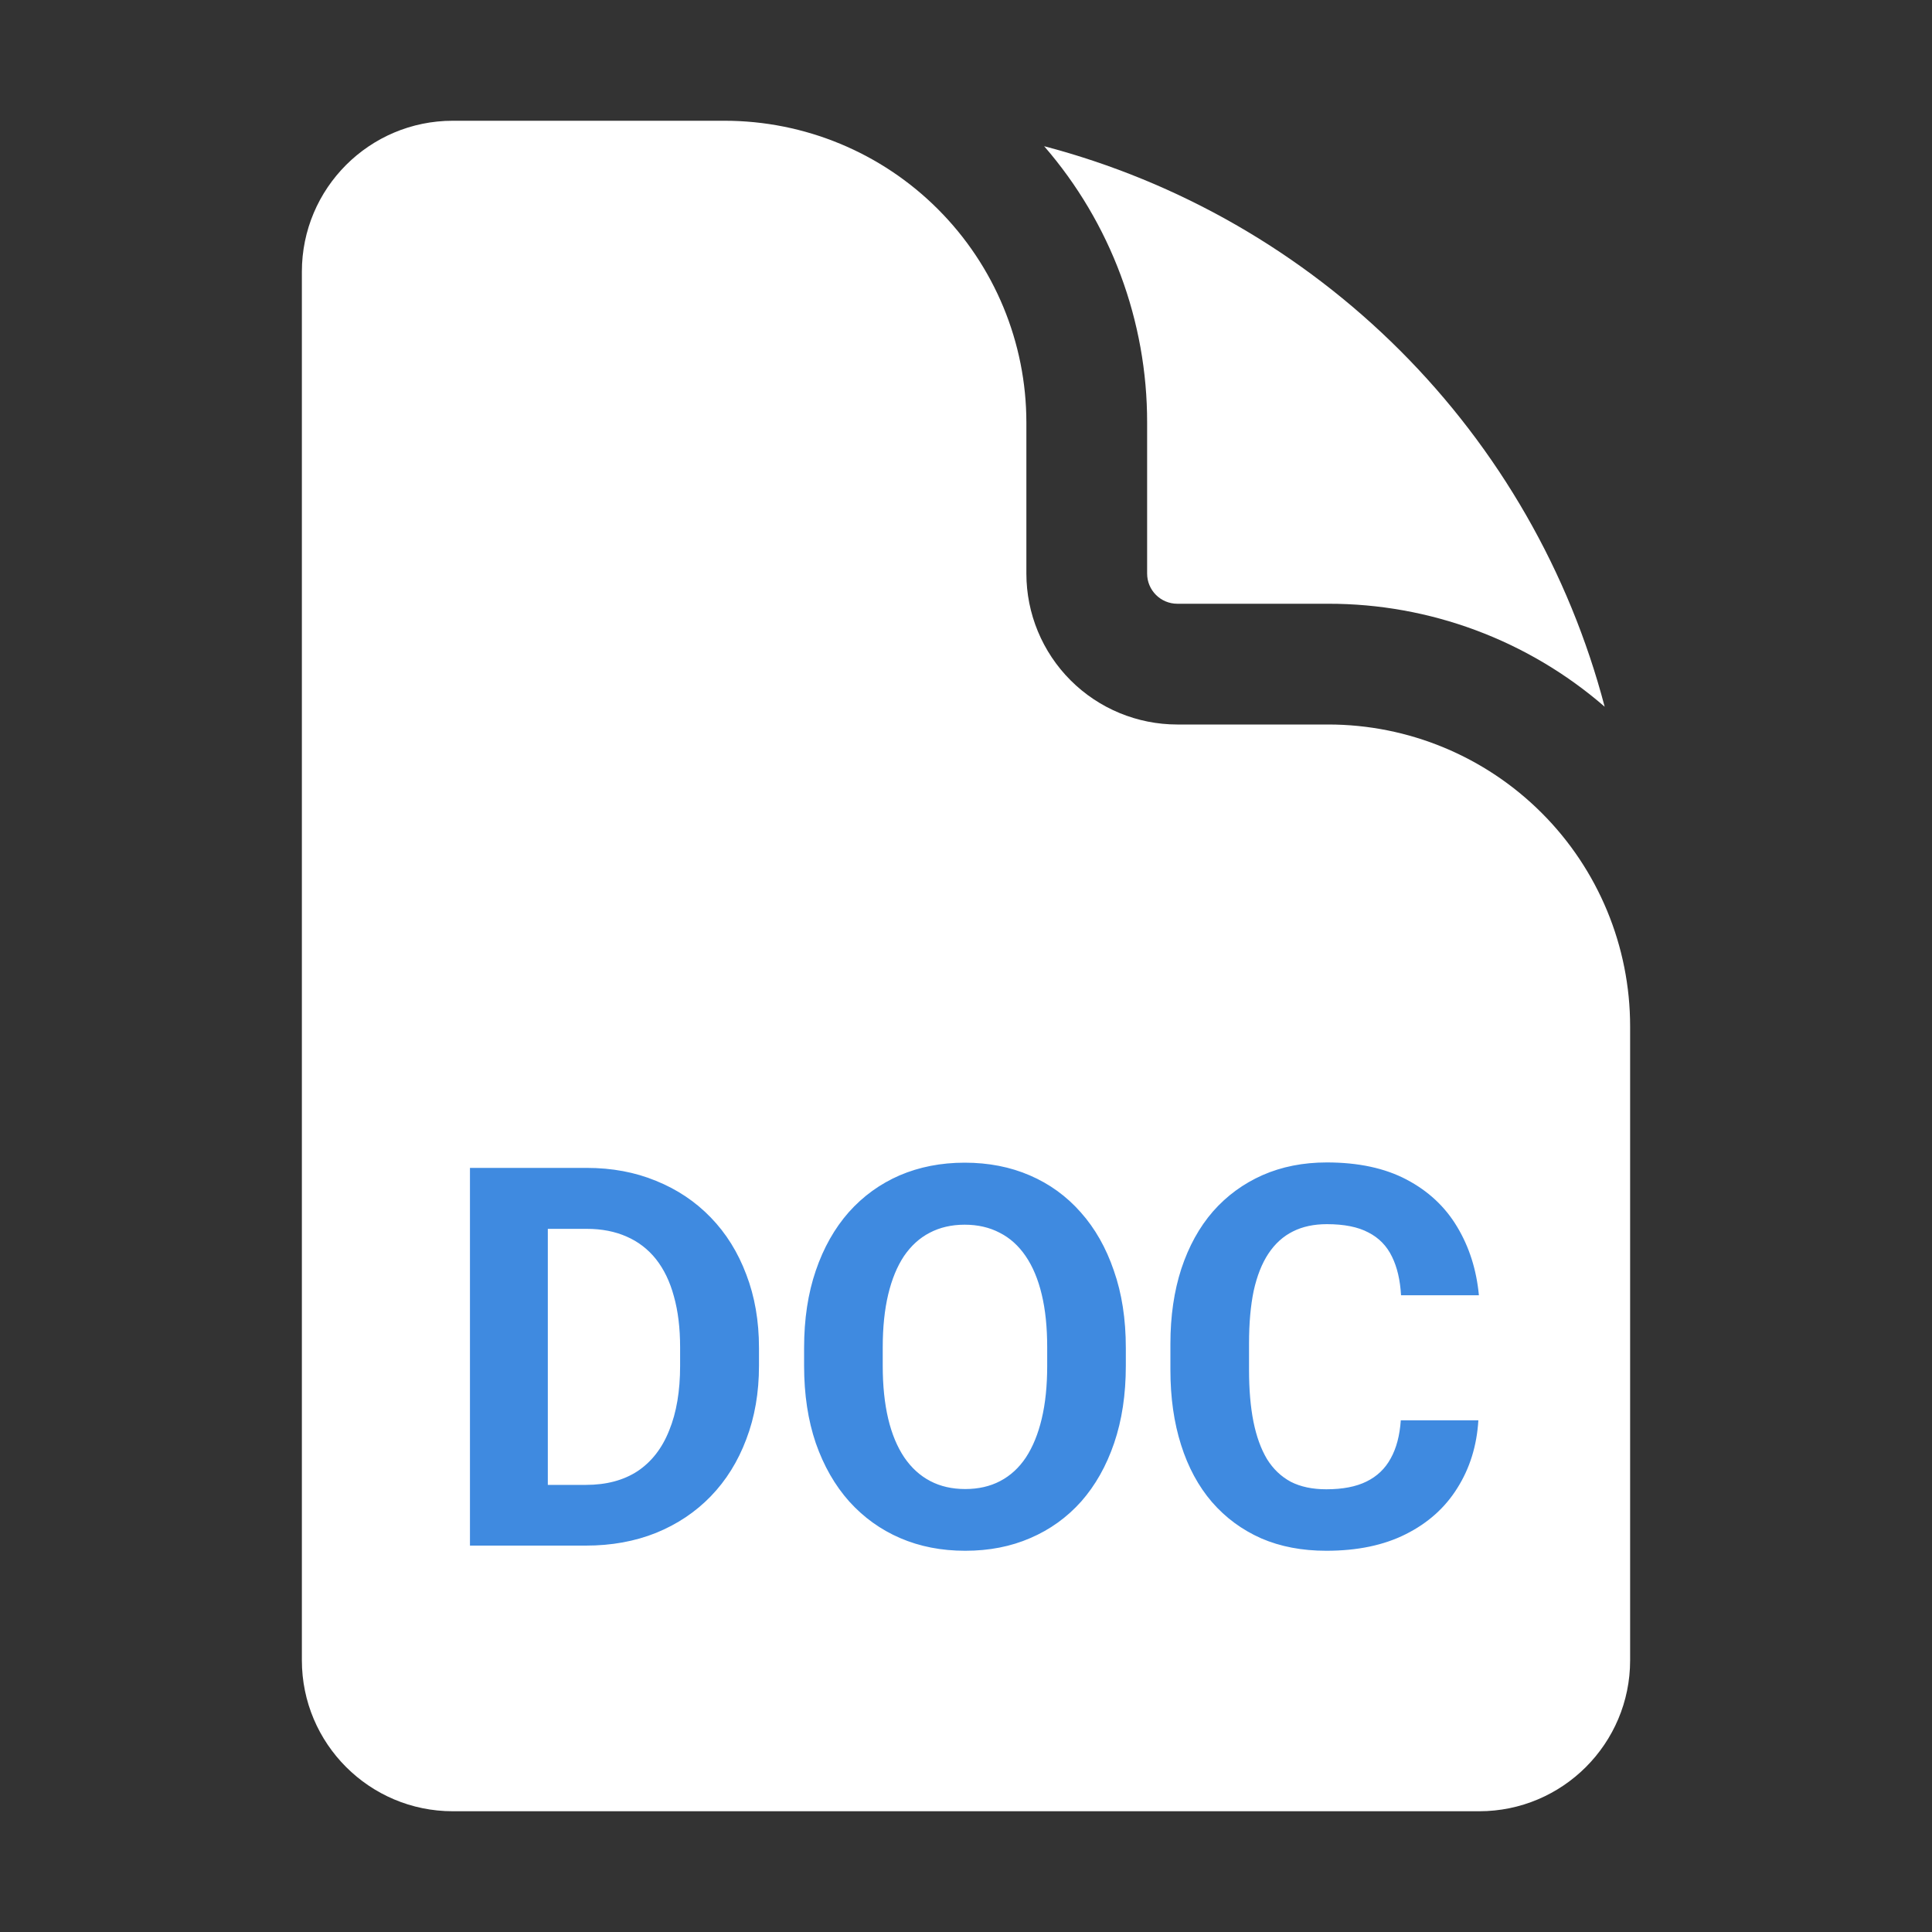 <svg width="40" height="40" viewBox="0 0 40 40" fill="none" xmlns="http://www.w3.org/2000/svg">
<rect x="0" y="0" width="40" height="40" fill="#333333" stroke="none"/>
<path d="M9.375 2.5C7.648 2.5 6.25 3.9 6.25 5.625V34.375C6.25 36.1 7.65 37.5 9.375 37.5H30.625C32.35 37.5 33.75 36.1 33.75 34.375V21.25C33.75 19.592 33.092 18.003 31.919 16.831C30.747 15.659 29.158 15 27.5 15H24.375C23.546 15 22.751 14.671 22.165 14.085C21.579 13.499 21.25 12.704 21.25 11.875V8.75C21.25 7.092 20.591 5.503 19.419 4.331C18.247 3.158 16.658 2.5 15 2.5H9.375Z" fill="white"/>
<path d="M21.618 3.027C22.996 4.615 23.753 6.648 23.75 8.75V11.875C23.75 12.22 24.03 12.5 24.375 12.5H27.5C29.602 12.497 31.635 13.254 33.223 14.632C32.49 11.843 31.029 9.299 28.99 7.26C26.951 5.221 24.407 3.76 21.618 3.027Z" fill="white"/>
<path d="M12.131 32H10.429L10.44 30.743H12.131C12.554 30.743 12.91 30.648 13.2 30.459C13.49 30.265 13.709 29.984 13.855 29.615C14.006 29.246 14.081 28.801 14.081 28.278V27.896C14.081 27.495 14.038 27.143 13.952 26.838C13.87 26.534 13.746 26.278 13.582 26.07C13.417 25.863 13.214 25.707 12.975 25.603C12.735 25.496 12.459 25.442 12.148 25.442H10.396V24.18H12.148C12.67 24.18 13.148 24.269 13.582 24.448C14.018 24.624 14.396 24.876 14.715 25.206C15.034 25.535 15.279 25.929 15.451 26.387C15.626 26.842 15.714 27.349 15.714 27.907V28.278C15.714 28.833 15.626 29.34 15.451 29.798C15.279 30.256 15.034 30.65 14.715 30.98C14.4 31.305 14.022 31.558 13.582 31.737C13.145 31.912 12.661 32 12.131 32ZM11.342 24.18V32H9.73V24.18H11.342ZM23.309 27.907V28.278C23.309 28.872 23.228 29.406 23.067 29.878C22.906 30.351 22.678 30.754 22.385 31.087C22.091 31.416 21.74 31.669 21.332 31.844C20.927 32.02 20.478 32.107 19.984 32.107C19.493 32.107 19.044 32.02 18.636 31.844C18.231 31.669 17.88 31.416 17.583 31.087C17.286 30.754 17.055 30.351 16.89 29.878C16.729 29.406 16.648 28.872 16.648 28.278V27.907C16.648 27.309 16.729 26.776 16.89 26.307C17.051 25.834 17.279 25.431 17.572 25.098C17.869 24.765 18.22 24.511 18.625 24.335C19.033 24.16 19.483 24.072 19.973 24.072C20.467 24.072 20.917 24.16 21.321 24.335C21.73 24.511 22.08 24.765 22.374 25.098C22.671 25.431 22.9 25.834 23.061 26.307C23.226 26.776 23.309 27.309 23.309 27.907ZM21.681 28.278V27.896C21.681 27.481 21.644 27.116 21.568 26.801C21.493 26.486 21.382 26.221 21.235 26.006C21.088 25.791 20.91 25.63 20.698 25.523C20.487 25.412 20.245 25.356 19.973 25.356C19.701 25.356 19.459 25.412 19.248 25.523C19.04 25.63 18.863 25.791 18.716 26.006C18.573 26.221 18.464 26.486 18.389 26.801C18.314 27.116 18.276 27.481 18.276 27.896V28.278C18.276 28.69 18.314 29.055 18.389 29.373C18.464 29.689 18.575 29.955 18.722 30.174C18.869 30.389 19.047 30.552 19.259 30.663C19.47 30.774 19.712 30.829 19.984 30.829C20.256 30.829 20.498 30.774 20.709 30.663C20.92 30.552 21.098 30.389 21.241 30.174C21.384 29.955 21.493 29.689 21.568 29.373C21.644 29.055 21.681 28.69 21.681 28.278ZM29.002 29.406H30.608C30.576 29.932 30.431 30.399 30.173 30.808C29.919 31.216 29.562 31.535 29.104 31.764C28.649 31.993 28.101 32.107 27.46 32.107C26.959 32.107 26.51 32.022 26.112 31.85C25.715 31.674 25.375 31.424 25.092 31.098C24.812 30.772 24.599 30.378 24.453 29.916C24.306 29.454 24.232 28.937 24.232 28.364V27.821C24.232 27.248 24.308 26.731 24.458 26.269C24.612 25.803 24.83 25.408 25.113 25.082C25.4 24.756 25.742 24.506 26.139 24.33C26.537 24.155 26.981 24.067 27.471 24.067C28.123 24.067 28.672 24.185 29.12 24.421C29.571 24.658 29.92 24.984 30.168 25.399C30.418 25.814 30.569 26.287 30.619 26.817H29.007C28.989 26.502 28.927 26.235 28.819 26.017C28.712 25.795 28.549 25.628 28.331 25.517C28.116 25.402 27.829 25.345 27.471 25.345C27.203 25.345 26.968 25.395 26.768 25.496C26.567 25.596 26.399 25.748 26.263 25.952C26.127 26.156 26.025 26.414 25.956 26.726C25.892 27.034 25.86 27.395 25.86 27.811V28.364C25.86 28.768 25.89 29.125 25.951 29.433C26.012 29.737 26.105 29.995 26.23 30.206C26.359 30.414 26.524 30.571 26.725 30.679C26.929 30.783 27.174 30.834 27.46 30.834C27.797 30.834 28.075 30.781 28.293 30.673C28.511 30.566 28.678 30.407 28.793 30.195C28.911 29.984 28.98 29.721 29.002 29.406Z" fill="#3F8AE0"/>
</svg>
